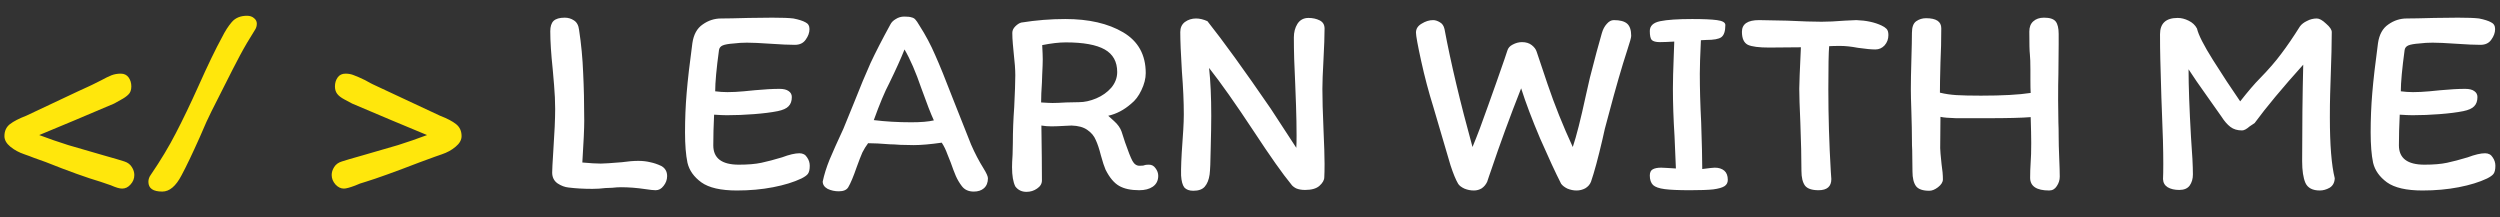 <svg width="92" height="8" viewBox="0 0 92 8" fill="none" xmlns="http://www.w3.org/2000/svg">
<rect x="0" y="0" width="92" height="8" fill="#333333" stroke="none"/>
<path d="M0.163 5.01C0.163 4.823 0.229 4.677 0.363 4.57C0.503 4.463 0.703 4.36 0.963 4.26L2.873 3.36C3.239 3.193 3.419 3.11 3.413 3.11L3.733 2.95C3.879 2.87 4.003 2.81 4.103 2.77C4.209 2.73 4.323 2.71 4.443 2.71C4.569 2.71 4.666 2.757 4.733 2.85C4.799 2.943 4.833 3.053 4.833 3.18C4.833 3.313 4.796 3.413 4.723 3.48C4.656 3.547 4.566 3.61 4.453 3.67C4.346 3.73 4.263 3.777 4.203 3.81L2.763 4.42L1.443 4.97C1.796 5.103 2.153 5.227 2.513 5.34C2.873 5.447 3.309 5.573 3.823 5.72C4.203 5.827 4.453 5.9 4.573 5.94C4.699 5.98 4.793 6.05 4.853 6.15C4.913 6.243 4.943 6.34 4.943 6.44C4.943 6.573 4.896 6.69 4.803 6.79C4.716 6.89 4.613 6.94 4.493 6.94C4.399 6.94 4.263 6.9 4.083 6.82C3.896 6.753 3.769 6.71 3.703 6.69C3.203 6.543 2.526 6.3 1.673 5.96C1.533 5.907 1.393 5.857 1.253 5.81C1.119 5.757 1.003 5.713 0.903 5.68C0.703 5.613 0.529 5.52 0.383 5.4C0.236 5.28 0.163 5.15 0.163 5.01ZM9.091 0.58C9.197 0.58 9.284 0.61 9.351 0.67C9.417 0.723 9.451 0.79 9.451 0.87C9.451 0.943 9.434 1.01 9.401 1.07C9.181 1.417 8.991 1.74 8.831 2.04C8.671 2.34 8.471 2.73 8.231 3.21C8.137 3.397 7.987 3.693 7.781 4.1C7.681 4.293 7.537 4.61 7.351 5.05C7.077 5.663 6.854 6.13 6.681 6.45C6.474 6.85 6.237 7.05 5.971 7.05C5.631 7.05 5.461 6.93 5.461 6.69C5.461 6.597 5.491 6.51 5.551 6.43C5.911 5.903 6.217 5.393 6.471 4.9C6.731 4.4 7.011 3.817 7.311 3.15C7.651 2.39 7.937 1.797 8.171 1.37C8.284 1.143 8.404 0.957 8.531 0.81C8.664 0.657 8.851 0.58 9.091 0.58ZM16.986 5.01C16.986 5.15 16.912 5.28 16.766 5.4C16.626 5.52 16.456 5.613 16.256 5.68C16.209 5.693 15.932 5.793 15.426 5.98C14.526 6.327 13.869 6.563 13.456 6.69C13.309 6.73 13.179 6.777 13.066 6.83C12.872 6.903 12.736 6.94 12.656 6.94C12.542 6.94 12.439 6.89 12.346 6.79C12.252 6.683 12.206 6.567 12.206 6.44C12.206 6.34 12.236 6.243 12.296 6.15C12.356 6.05 12.452 5.98 12.586 5.94C12.706 5.9 12.956 5.827 13.336 5.72C13.849 5.573 14.286 5.447 14.646 5.34C15.006 5.227 15.362 5.103 15.716 4.97L14.396 4.42L12.956 3.81C12.896 3.777 12.802 3.727 12.676 3.66C12.549 3.593 12.459 3.523 12.406 3.45C12.352 3.377 12.326 3.287 12.326 3.18C12.326 3.053 12.359 2.943 12.426 2.85C12.492 2.757 12.589 2.71 12.716 2.71C12.829 2.71 12.932 2.73 13.026 2.77C13.119 2.803 13.256 2.863 13.436 2.95C13.589 3.037 13.689 3.09 13.736 3.11L16.196 4.26C16.456 4.36 16.652 4.463 16.786 4.57C16.919 4.677 16.986 4.823 16.986 5.01Z" fill="#FFE70C"/>
<path d="M20.78 0.65C20.907 0.65 21.02 0.683 21.12 0.75C21.227 0.817 21.29 0.933 21.31 1.1C21.39 1.627 21.44 2.153 21.46 2.68C21.486 3.2 21.5 3.79 21.5 4.45C21.5 4.73 21.477 5.24 21.43 5.98C21.723 6.007 21.95 6.02 22.11 6.02C22.223 6.02 22.48 6.003 22.88 5.97C23.113 5.937 23.317 5.92 23.49 5.92C23.65 5.92 23.797 5.937 23.93 5.97C24.063 5.997 24.2 6.043 24.34 6.11C24.48 6.19 24.55 6.313 24.55 6.48C24.55 6.613 24.506 6.733 24.42 6.84C24.34 6.947 24.243 7 24.13 7C24.05 7 23.923 6.987 23.75 6.96C23.436 6.913 23.137 6.89 22.85 6.89C22.756 6.89 22.65 6.897 22.53 6.91C22.416 6.917 22.333 6.92 22.28 6.92C22.12 6.94 21.96 6.95 21.8 6.95C21.473 6.95 21.18 6.933 20.92 6.9C20.787 6.887 20.653 6.837 20.52 6.75C20.387 6.657 20.32 6.523 20.32 6.35C20.32 6.25 20.333 5.993 20.36 5.58C20.407 4.893 20.43 4.37 20.43 4.01C20.43 3.73 20.416 3.437 20.39 3.13C20.363 2.823 20.346 2.63 20.34 2.55C20.28 1.983 20.25 1.517 20.25 1.15C20.25 0.977 20.29 0.85 20.37 0.77C20.456 0.69 20.593 0.65 20.78 0.65ZM29.419 5.64C29.545 5.64 29.639 5.69 29.699 5.79C29.765 5.883 29.799 5.987 29.799 6.1C29.799 6.24 29.775 6.34 29.729 6.4C29.689 6.453 29.609 6.51 29.489 6.57C29.209 6.703 28.862 6.81 28.449 6.89C28.035 6.97 27.592 7.01 27.119 7.01C26.525 7.01 26.089 6.91 25.809 6.71C25.535 6.51 25.365 6.27 25.299 5.99C25.239 5.703 25.209 5.33 25.209 4.87C25.209 4.377 25.229 3.893 25.269 3.42C25.309 2.94 25.379 2.33 25.479 1.59C25.525 1.27 25.652 1.04 25.859 0.9C26.065 0.753 26.292 0.68 26.539 0.68C26.745 0.68 27.082 0.673 27.549 0.66L28.419 0.65C28.779 0.65 29.039 0.66 29.199 0.68C29.399 0.72 29.545 0.767 29.639 0.82C29.739 0.867 29.789 0.95 29.789 1.07C29.789 1.203 29.742 1.333 29.649 1.46C29.562 1.587 29.429 1.65 29.249 1.65C29.042 1.65 28.745 1.637 28.359 1.61C27.972 1.583 27.682 1.57 27.489 1.57C27.322 1.57 27.159 1.58 26.999 1.6C26.812 1.613 26.679 1.637 26.599 1.67C26.519 1.703 26.472 1.76 26.459 1.84C26.365 2.527 26.319 3.033 26.319 3.36C26.472 3.38 26.622 3.39 26.769 3.39C26.955 3.39 27.155 3.38 27.369 3.36C27.582 3.34 27.719 3.327 27.779 3.32C28.132 3.287 28.435 3.27 28.689 3.27C28.835 3.27 28.945 3.297 29.019 3.35C29.099 3.403 29.139 3.477 29.139 3.57C29.139 3.717 29.099 3.83 29.019 3.91C28.945 3.99 28.812 4.05 28.619 4.09C28.385 4.137 28.095 4.173 27.749 4.2C27.409 4.227 27.075 4.24 26.749 4.24C26.635 4.24 26.479 4.233 26.279 4.22C26.259 4.627 26.249 5.003 26.249 5.35C26.249 5.823 26.562 6.06 27.189 6.06C27.522 6.06 27.799 6.037 28.019 5.99C28.239 5.943 28.492 5.877 28.779 5.79C29.045 5.69 29.259 5.64 29.419 5.64ZM35.396 6.85C35.309 6.737 35.236 6.613 35.176 6.48C35.116 6.34 35.053 6.173 34.986 5.98C34.973 5.947 34.933 5.847 34.866 5.68C34.806 5.513 34.736 5.37 34.656 5.25C34.236 5.31 33.893 5.34 33.626 5.34C33.48 5.34 33.316 5.337 33.136 5.33C32.963 5.317 32.833 5.31 32.746 5.31C32.413 5.283 32.146 5.27 31.946 5.27C31.866 5.377 31.796 5.49 31.736 5.61C31.683 5.73 31.613 5.91 31.526 6.15C31.406 6.497 31.303 6.743 31.216 6.89C31.156 6.99 31.04 7.04 30.866 7.04C30.72 7.04 30.583 7.01 30.456 6.95C30.336 6.883 30.276 6.793 30.276 6.68C30.329 6.427 30.413 6.16 30.526 5.88C30.646 5.593 30.816 5.213 31.036 4.74L31.436 3.76C31.656 3.2 31.856 2.72 32.036 2.32C32.223 1.92 32.466 1.447 32.766 0.9C32.806 0.82 32.873 0.753 32.966 0.7C33.059 0.64 33.163 0.61 33.276 0.61C33.403 0.61 33.493 0.62 33.546 0.64C33.606 0.653 33.653 0.68 33.686 0.72C33.719 0.753 33.77 0.827 33.836 0.94C34.063 1.293 34.256 1.657 34.416 2.03C34.583 2.403 34.793 2.92 35.046 3.58L35.256 4.11C35.443 4.59 35.603 4.993 35.736 5.32C35.876 5.64 36.029 5.933 36.196 6.2C36.303 6.373 36.356 6.493 36.356 6.56C36.356 6.72 36.306 6.843 36.206 6.93C36.113 7.01 35.989 7.05 35.836 7.05C35.643 7.05 35.496 6.983 35.396 6.85ZM34.366 4.43C34.26 4.203 34.106 3.81 33.906 3.25C33.7 2.65 33.493 2.173 33.286 1.82C33.16 2.14 32.973 2.553 32.726 3.06C32.559 3.373 32.37 3.827 32.156 4.42C32.583 4.473 33.043 4.5 33.536 4.5C33.889 4.5 34.166 4.477 34.366 4.43ZM42.283 6.06C42.383 6.06 42.463 6.103 42.523 6.19C42.589 6.277 42.623 6.37 42.623 6.47C42.623 6.643 42.556 6.777 42.423 6.87C42.296 6.957 42.129 7 41.923 7C41.616 7 41.369 6.947 41.183 6.84C40.996 6.733 40.829 6.533 40.683 6.24C40.636 6.133 40.579 5.96 40.513 5.72C40.453 5.48 40.389 5.29 40.323 5.15C40.263 5.003 40.159 4.88 40.013 4.78C39.873 4.68 39.679 4.627 39.433 4.62L39.213 4.63C38.986 4.643 38.816 4.65 38.703 4.65C38.569 4.65 38.443 4.64 38.323 4.62C38.336 5.5 38.343 6.173 38.343 6.64C38.343 6.76 38.283 6.86 38.163 6.94C38.049 7.02 37.919 7.06 37.773 7.06C37.599 7.06 37.463 6.993 37.363 6.86C37.283 6.7 37.243 6.463 37.243 6.15C37.243 6.043 37.249 5.89 37.263 5.69L37.273 5.25C37.273 4.843 37.289 4.407 37.323 3.94C37.349 3.407 37.363 3.017 37.363 2.77C37.363 2.563 37.343 2.287 37.303 1.94C37.296 1.873 37.286 1.767 37.273 1.62C37.259 1.467 37.253 1.33 37.253 1.21C37.253 1.123 37.289 1.043 37.363 0.97C37.436 0.897 37.509 0.85 37.583 0.83C38.129 0.743 38.669 0.7 39.203 0.7C40.069 0.7 40.779 0.863 41.333 1.19C41.886 1.517 42.163 2.017 42.163 2.69C42.163 2.89 42.109 3.1 42.003 3.32C41.903 3.533 41.776 3.7 41.623 3.82C41.363 4.047 41.083 4.193 40.783 4.26C40.796 4.273 40.869 4.34 41.003 4.46C41.136 4.58 41.226 4.707 41.273 4.84L41.403 5.24C41.516 5.567 41.606 5.793 41.673 5.92C41.739 6.04 41.826 6.1 41.933 6.1C42.033 6.1 42.093 6.093 42.113 6.08C42.139 6.067 42.196 6.06 42.283 6.06ZM38.313 3.77C38.513 3.783 38.653 3.79 38.733 3.79C38.853 3.79 39.019 3.783 39.233 3.77L39.703 3.76C39.909 3.76 40.123 3.713 40.343 3.62C40.563 3.527 40.746 3.397 40.893 3.23C41.039 3.057 41.113 2.863 41.113 2.65C41.113 2.27 40.959 1.993 40.653 1.82C40.346 1.647 39.869 1.56 39.223 1.56C38.976 1.56 38.686 1.593 38.353 1.66C38.366 1.9 38.373 2.073 38.373 2.18C38.373 2.307 38.366 2.497 38.353 2.75L38.343 3.04C38.323 3.32 38.313 3.563 38.313 3.77ZM47.614 1.38C47.614 1.187 47.657 1.02 47.744 0.88C47.837 0.733 47.974 0.66 48.154 0.66C48.307 0.66 48.444 0.69 48.564 0.75C48.684 0.81 48.744 0.91 48.744 1.05C48.744 1.323 48.73 1.707 48.704 2.2C48.677 2.68 48.664 3.037 48.664 3.27C48.664 3.637 48.677 4.127 48.704 4.74C48.73 5.327 48.744 5.757 48.744 6.03C48.744 6.25 48.74 6.413 48.734 6.52C48.734 6.627 48.674 6.733 48.554 6.84C48.441 6.94 48.264 6.99 48.024 6.99C47.897 6.99 47.787 6.97 47.694 6.93C47.607 6.883 47.547 6.833 47.514 6.78C47.2 6.4 46.744 5.753 46.144 4.84C45.471 3.82 44.92 3.04 44.494 2.5C44.547 2.98 44.574 3.567 44.574 4.26C44.574 4.567 44.567 4.967 44.554 5.46C44.547 5.947 44.534 6.267 44.514 6.42C44.487 6.613 44.427 6.763 44.334 6.87C44.247 6.97 44.107 7.02 43.914 7.02C43.767 7.02 43.657 6.98 43.584 6.9C43.517 6.813 43.477 6.667 43.464 6.46C43.457 6.187 43.474 5.777 43.514 5.23C43.52 5.143 43.531 4.993 43.544 4.78C43.557 4.567 43.564 4.377 43.564 4.21C43.564 3.75 43.541 3.223 43.494 2.63C43.454 1.977 43.434 1.493 43.434 1.18C43.434 1.02 43.49 0.897 43.604 0.81C43.724 0.723 43.861 0.68 44.014 0.68C44.147 0.68 44.287 0.713 44.434 0.78C45.007 1.5 45.784 2.573 46.764 4L47.704 5.44C47.711 5.333 47.714 5.183 47.714 4.99C47.714 4.65 47.707 4.283 47.694 3.89C47.681 3.497 47.67 3.23 47.664 3.09C47.63 2.443 47.614 1.873 47.614 1.38ZM58.948 1.22C58.988 1.08 59.048 0.967 59.128 0.88C59.208 0.787 59.295 0.74 59.388 0.74C59.615 0.74 59.778 0.783 59.878 0.87C59.978 0.957 60.028 1.107 60.028 1.32C60.028 1.38 59.981 1.55 59.888 1.83C59.681 2.463 59.455 3.247 59.208 4.18C59.148 4.393 59.098 4.58 59.058 4.74C59.025 4.9 58.995 5.033 58.968 5.14C58.808 5.827 58.668 6.343 58.548 6.69C58.508 6.79 58.438 6.87 58.338 6.93C58.238 6.983 58.131 7.01 58.018 7.01C57.905 7.01 57.791 6.987 57.678 6.94C57.571 6.887 57.495 6.827 57.448 6.76C57.241 6.353 56.985 5.8 56.678 5.1C56.378 4.393 56.145 3.777 55.978 3.25C55.565 4.297 55.195 5.307 54.868 6.28C54.848 6.34 54.825 6.407 54.798 6.48C54.778 6.547 54.755 6.617 54.728 6.69C54.681 6.79 54.615 6.87 54.528 6.93C54.441 6.983 54.345 7.01 54.238 7.01C54.118 7.01 54.001 6.987 53.888 6.94C53.775 6.887 53.698 6.827 53.658 6.76C53.571 6.613 53.478 6.387 53.378 6.08C53.285 5.773 53.158 5.343 52.998 4.79L52.748 3.94C52.575 3.387 52.425 2.82 52.298 2.24C52.171 1.66 52.108 1.313 52.108 1.2C52.108 1.06 52.178 0.95 52.318 0.87C52.458 0.783 52.598 0.74 52.738 0.74C52.818 0.74 52.901 0.767 52.988 0.82C53.075 0.867 53.131 0.95 53.158 1.07C53.391 2.317 53.735 3.763 54.188 5.41C54.361 4.997 54.551 4.493 54.758 3.9C54.971 3.307 55.175 2.73 55.368 2.17L55.468 1.87C55.495 1.77 55.561 1.693 55.668 1.64C55.781 1.58 55.895 1.55 56.008 1.55C56.155 1.55 56.275 1.587 56.368 1.66C56.461 1.733 56.521 1.813 56.548 1.9C56.555 1.927 56.688 2.323 56.948 3.09C57.208 3.857 57.518 4.63 57.878 5.41C58.011 5.017 58.171 4.387 58.358 3.52L58.508 2.86C58.688 2.153 58.835 1.607 58.948 1.22ZM62.593 1.48C62.566 2.053 62.553 2.463 62.553 2.71C62.553 3.25 62.569 3.847 62.603 4.5C62.629 5.273 62.643 5.847 62.643 6.22C62.896 6.187 63.049 6.17 63.103 6.17C63.249 6.17 63.366 6.207 63.453 6.28C63.539 6.353 63.583 6.467 63.583 6.62C63.583 6.72 63.543 6.797 63.463 6.85C63.383 6.903 63.243 6.943 63.043 6.97C62.849 6.99 62.566 7 62.193 7C61.779 7 61.469 6.987 61.263 6.96C61.056 6.933 60.913 6.883 60.833 6.81C60.753 6.73 60.713 6.613 60.713 6.46C60.713 6.347 60.749 6.27 60.823 6.23C60.896 6.19 60.999 6.17 61.133 6.17L61.343 6.18L61.673 6.2L61.623 5.02C61.583 4.38 61.563 3.793 61.563 3.26C61.563 2.973 61.573 2.58 61.593 2.08L61.613 1.53C61.386 1.543 61.209 1.55 61.083 1.55C60.936 1.55 60.836 1.523 60.783 1.47C60.736 1.417 60.713 1.307 60.713 1.14C60.713 0.953 60.839 0.833 61.093 0.78C61.353 0.727 61.746 0.7 62.273 0.7C62.679 0.7 62.983 0.713 63.183 0.74C63.389 0.767 63.493 0.827 63.493 0.92C63.493 1.147 63.443 1.297 63.343 1.37C63.249 1.437 63.066 1.47 62.793 1.47L62.593 1.48ZM64.103 1.17C64.103 0.883 64.313 0.74 64.733 0.74C64.913 0.74 65.257 0.747 65.763 0.76C66.323 0.787 66.746 0.8 67.033 0.8C67.266 0.8 67.55 0.787 67.883 0.76C68.11 0.747 68.253 0.74 68.313 0.74C68.68 0.753 68.99 0.82 69.243 0.94C69.317 0.973 69.376 1.013 69.423 1.06C69.47 1.107 69.493 1.183 69.493 1.29C69.493 1.437 69.447 1.563 69.353 1.67C69.26 1.77 69.147 1.82 69.013 1.82C68.867 1.82 68.653 1.8 68.373 1.76C68.126 1.713 67.91 1.69 67.723 1.69C67.543 1.69 67.406 1.693 67.313 1.7C67.293 1.92 67.283 2.447 67.283 3.28C67.283 4.273 67.313 5.28 67.373 6.3L67.393 6.59C67.393 6.863 67.237 7 66.923 7C66.677 7 66.51 6.943 66.423 6.83C66.337 6.71 66.293 6.53 66.293 6.29C66.293 5.817 66.28 5.227 66.253 4.52C66.227 3.933 66.213 3.517 66.213 3.27C66.213 3.103 66.233 2.593 66.273 1.74L65.103 1.75C64.73 1.75 64.47 1.717 64.323 1.65C64.177 1.577 64.103 1.417 64.103 1.17ZM74.729 3.42C74.722 3.313 74.719 3.153 74.719 2.94V2.56C74.719 2.307 74.712 2.117 74.699 1.99C74.685 1.883 74.679 1.607 74.679 1.16C74.679 1 74.725 0.877 74.819 0.79C74.919 0.697 75.052 0.65 75.219 0.65C75.432 0.65 75.575 0.697 75.649 0.79C75.722 0.883 75.759 1.037 75.759 1.25V1.63L75.749 2.73C75.742 2.943 75.739 3.263 75.739 3.69L75.749 4.51C75.755 4.637 75.759 4.813 75.759 5.04C75.759 5.22 75.765 5.477 75.779 5.81C75.792 6.117 75.799 6.347 75.799 6.5C75.799 6.627 75.762 6.743 75.689 6.85C75.622 6.957 75.529 7.01 75.409 7.01C74.942 7.01 74.709 6.853 74.709 6.54C74.709 6.367 74.715 6.173 74.729 5.96C74.742 5.807 74.749 5.573 74.749 5.26C74.749 5.04 74.742 4.723 74.729 4.31C74.415 4.337 73.875 4.35 73.109 4.35C72.629 4.35 72.255 4.35 71.989 4.35C71.722 4.343 71.529 4.327 71.409 4.3L71.399 5.45C71.399 5.523 71.415 5.72 71.449 6.04C71.482 6.253 71.499 6.44 71.499 6.6C71.499 6.7 71.439 6.797 71.319 6.89C71.205 6.977 71.099 7.02 70.999 7.02C70.759 7.02 70.595 6.963 70.509 6.85C70.422 6.73 70.379 6.55 70.379 6.31L70.369 5.52C70.362 5.427 70.359 5.297 70.359 5.13C70.359 4.883 70.352 4.547 70.339 4.12C70.325 3.733 70.319 3.453 70.319 3.28C70.319 3.02 70.325 2.657 70.339 2.19C70.352 1.75 70.359 1.423 70.359 1.21C70.359 0.997 70.412 0.853 70.519 0.78C70.625 0.707 70.745 0.67 70.879 0.67C71.252 0.67 71.439 0.793 71.439 1.04C71.439 1.48 71.429 1.9 71.409 2.3C71.395 2.807 71.389 3.177 71.389 3.41C71.582 3.457 71.785 3.487 71.999 3.5C72.212 3.513 72.512 3.52 72.899 3.52C73.685 3.52 74.295 3.487 74.729 3.42ZM85.259 0.68C85.352 0.68 85.465 0.743 85.599 0.87C85.739 0.99 85.809 1.093 85.809 1.18C85.809 1.587 85.795 2.143 85.769 2.85C85.762 3.023 85.755 3.233 85.749 3.48C85.742 3.72 85.739 4 85.739 4.32C85.739 5.333 85.799 6.08 85.919 6.56C85.912 6.72 85.849 6.837 85.729 6.91C85.609 6.977 85.489 7.01 85.369 7.01C85.102 7.01 84.925 6.917 84.839 6.73C84.759 6.543 84.719 6.277 84.719 5.93C84.719 4.643 84.732 3.46 84.759 2.38C83.992 3.233 83.395 3.95 82.969 4.53C82.969 4.53 82.909 4.57 82.789 4.65C82.675 4.75 82.582 4.8 82.509 4.8C82.335 4.8 82.192 4.757 82.079 4.67C81.965 4.583 81.855 4.457 81.749 4.29L81.269 3.61C80.935 3.143 80.692 2.79 80.539 2.55C80.539 3.163 80.569 3.997 80.629 5.05C80.675 5.657 80.699 6.113 80.699 6.42C80.699 6.58 80.659 6.717 80.579 6.83C80.499 6.937 80.372 6.99 80.199 6.99C80.025 6.99 79.882 6.957 79.769 6.89C79.662 6.823 79.605 6.723 79.599 6.59C79.605 6.477 79.609 6.29 79.609 6.03C79.609 5.51 79.592 4.877 79.559 4.13L79.539 3.59L79.519 2.89C79.512 2.683 79.505 2.443 79.499 2.17C79.492 1.89 79.489 1.587 79.489 1.26C79.489 0.86 79.705 0.66 80.139 0.66C80.272 0.66 80.405 0.693 80.539 0.76C80.679 0.827 80.782 0.923 80.849 1.05C80.902 1.283 81.099 1.67 81.439 2.21C81.779 2.75 82.112 3.257 82.439 3.73C82.732 3.357 82.972 3.077 83.159 2.89C83.479 2.563 83.742 2.26 83.949 1.98C84.162 1.7 84.392 1.363 84.639 0.97C84.699 0.89 84.785 0.823 84.899 0.77C85.012 0.71 85.132 0.68 85.259 0.68ZM91.45 5.64C91.576 5.64 91.67 5.69 91.73 5.79C91.796 5.883 91.83 5.987 91.83 6.1C91.83 6.24 91.806 6.34 91.76 6.4C91.72 6.453 91.64 6.51 91.52 6.57C91.24 6.703 90.893 6.81 90.48 6.89C90.067 6.97 89.623 7.01 89.15 7.01C88.556 7.01 88.12 6.91 87.84 6.71C87.567 6.51 87.397 6.27 87.33 5.99C87.27 5.703 87.24 5.33 87.24 4.87C87.24 4.377 87.26 3.893 87.3 3.42C87.34 2.94 87.41 2.33 87.51 1.59C87.556 1.27 87.683 1.04 87.89 0.9C88.097 0.753 88.323 0.68 88.57 0.68C88.776 0.68 89.113 0.673 89.58 0.66L90.45 0.65C90.81 0.65 91.07 0.66 91.23 0.68C91.43 0.72 91.576 0.767 91.67 0.82C91.77 0.867 91.82 0.95 91.82 1.07C91.82 1.203 91.773 1.333 91.68 1.46C91.593 1.587 91.46 1.65 91.28 1.65C91.073 1.65 90.776 1.637 90.39 1.61C90.003 1.583 89.713 1.57 89.52 1.57C89.353 1.57 89.19 1.58 89.03 1.6C88.843 1.613 88.71 1.637 88.63 1.67C88.55 1.703 88.503 1.76 88.49 1.84C88.397 2.527 88.35 3.033 88.35 3.36C88.503 3.38 88.653 3.39 88.8 3.39C88.987 3.39 89.186 3.38 89.4 3.36C89.613 3.34 89.75 3.327 89.81 3.32C90.163 3.287 90.466 3.27 90.72 3.27C90.867 3.27 90.977 3.297 91.05 3.35C91.13 3.403 91.17 3.477 91.17 3.57C91.17 3.717 91.13 3.83 91.05 3.91C90.977 3.99 90.843 4.05 90.65 4.09C90.416 4.137 90.126 4.173 89.78 4.2C89.44 4.227 89.106 4.24 88.78 4.24C88.666 4.24 88.51 4.233 88.31 4.22C88.29 4.627 88.28 5.003 88.28 5.35C88.28 5.823 88.593 6.06 89.22 6.06C89.553 6.06 89.83 6.037 90.05 5.99C90.27 5.943 90.523 5.877 90.81 5.79C91.076 5.69 91.29 5.64 91.45 5.64Z" fill="white"/>
</svg>
